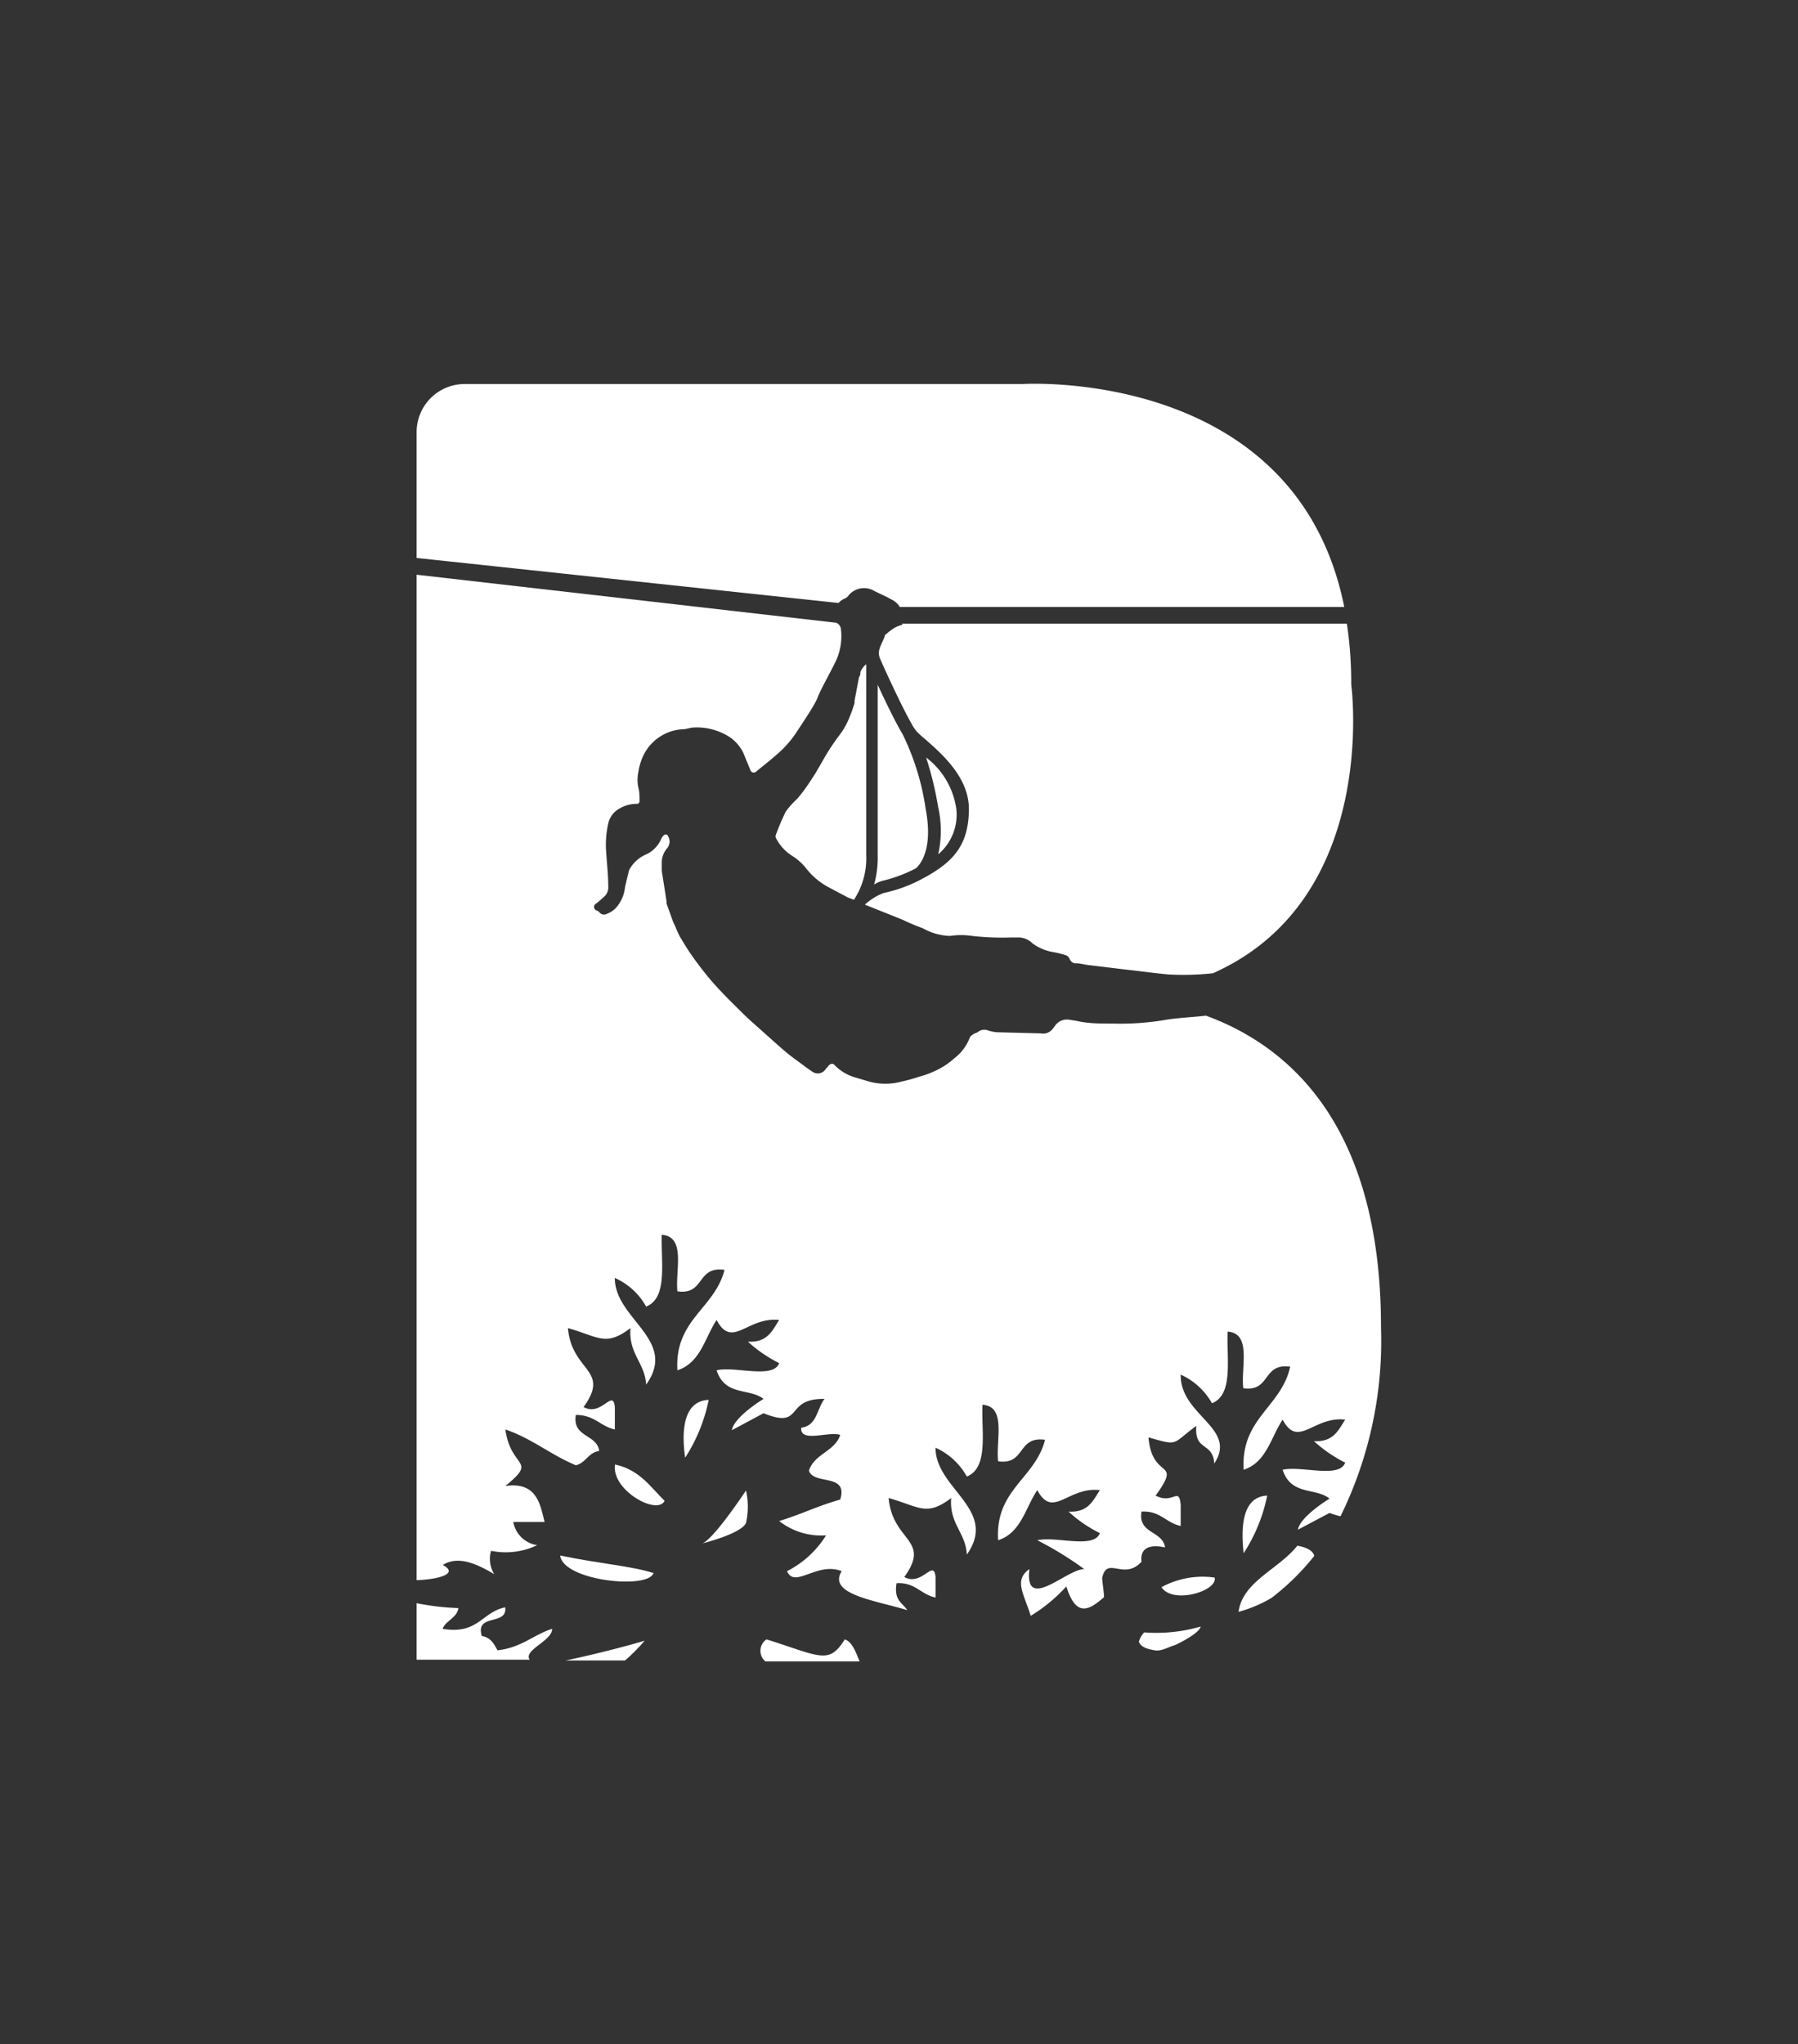 <svg id="Layer_1" data-name="Layer 1" xmlns="http://www.w3.org/2000/svg" viewBox="0 0 95.42 108.49"><rect x="0" y="0" width="95.42" height="108.49" fill="#333333" stroke="none"/><defs><style>.cls-1{fill:#fff;}</style></defs><title>Brainerd_Symbol_White_CMYK</title><path class="cls-1" d="M34.68,83.48c-1.2-.38-2.85-.49-4.95-.93C29.87,83.89,34.41,84.37,34.68,83.48Z"/><path class="cls-1" d="M44.83,87c-.84,1.37-1.32.89-4.15,0a.73.73,0,0,0-.06,1.17h5C45.4,87.65,45.23,87.13,44.83,87Z"/><path class="cls-1" d="M34.21,87.07c-.81.25-2.65.73-4.19,1.05h3.15A9.39,9.39,0,0,0,34.21,87.07Z"/><path class="cls-1" d="M24.33,85.34a13.52,13.52,0,0,1-2.22-.26v3h6c-.35-.52,1.21-1,1.19-1.64-1,.32-1.62,1-2.9,1.14-.18-.34-.36-.68-.83-.76-.37-1.22,1.37-.52,1.24-1.52-1.24.25-1.44,1.46-3.32,1.14C23.65,86,24.24,85.88,24.33,85.34Z"/><path class="cls-1" d="M63.72,86.32a8.5,8.5,0,0,1-3,.31,1.31,1.31,0,0,0-.28.49c.11.31.47.39.83.46s.74-.18,1.1-.28C63,87,63.67,86.59,63.72,86.32Z"/><path class="cls-1" d="M36.36,77.36a8.87,8.87,0,0,0,1.25-3.07C36.26,74.35,36.16,75.93,36.36,77.36Z"/><path class="cls-1" d="M32.64,77.72c-.21,1.36,2.24,2.72,2.63,1.93C34.51,78.9,33.94,78,32.64,77.72Z"/><path class="cls-1" d="M39.59,80.82a3.91,3.91,0,0,0,0-1.72s-1.74,2.63-2.33,2.81C37.26,81.91,39.34,81.4,39.59,80.82Z"/><path class="cls-1" d="M47.88,33.16a1.54,1.54,0,0,0-.46.19,3.9,3.9,0,0,0-.4.31s-.05,0-.05.05c-.14.47-.48.79-.25,1.28h0c.49,1.11,1.32,2.87,1.75,3.58h0v0a1.65,1.65,0,0,0,.18.25,5.17,5.17,0,0,0,.44.4c.86.76,2.31,2,2.33,3.68,0,2-.87,2.89-2.52,3.76a7.63,7.63,0,0,1-2,.73,3,3,0,0,0-1,.62l2,.8a11.06,11.06,0,0,0,1.07.45,3.14,3.14,0,0,0,1.44.41,4,4,0,0,1,1.19,0,14.2,14.2,0,0,0,2.06.08l.45,0a1.07,1.07,0,0,1,.68.31,2.58,2.58,0,0,0,1.12.47,4.5,4.5,0,0,1,.7.18.4.4,0,0,1,.17.21.33.33,0,0,0,.33.2c.2,0,.4.06.61.09l.5.06,1.57.19c.73.08,1.45.18,2.17.25a14.26,14.26,0,0,0,2.41-.06c8.88-3.95,7.34-15.33,7.34-15.33a21.48,21.48,0,0,0-.23-3.22H47.88Z"/><path class="cls-1" d="M44.84,31.76a.47.47,0,0,0,.2-.17,1.06,1.06,0,0,1,1.28-.27c.34.18.69.32,1,.5a1,1,0,0,1,.43.39H71.34C68.78,19.46,54.28,20.38,54.28,20.38H24.66a2.55,2.55,0,0,0-2.55,2.55v6.68L44.5,32A.91.91,0,0,1,44.84,31.76Z"/><path class="cls-1" d="M50.75,42.92a4.15,4.15,0,0,0-1.6-2.72,18,18,0,0,1,.64,2.64,5.66,5.66,0,0,1,0,2.5A2.75,2.75,0,0,0,50.75,42.92Z"/><path class="cls-1" d="M45.66,35.67c0,.09,0,.17-.07.26l-.24,1.26a.56.56,0,0,1,0,.12,7.81,7.81,0,0,1-.29.81,3.85,3.85,0,0,1-.47.84,11.44,11.44,0,0,0-.87,1.31l-.44.76c-.16.25-.32.5-.49.74a7.57,7.57,0,0,1-.49.63,4.65,4.65,0,0,0-.6.67,12.67,12.67,0,0,0-.53,1.25.21.21,0,0,0,0,.13,2.38,2.38,0,0,0,.92,1,3,3,0,0,1,.65.58A3.76,3.76,0,0,0,44,47.1l1,.53.32.12a4,4,0,0,0,.65-2.37V35.25A1,1,0,0,0,45.66,35.67Z"/><path class="cls-1" d="M23.5,83.05c.82-.51,1.8-.06,2.73.49a1.53,1.53,0,0,1-.17-1.24,3.87,3.87,0,0,0,2.45-.3,1.51,1.51,0,0,1-1.27-1.23H28.9c-.24-1-.44-2.14-2.08-1.91,1.75-1.43.29-.88,0-3,1.41.48,2.41,1.35,3.74,1.9.54-.13.65-.67,1.24-.76-.12-.9-1.44-.71-1.24-1.91,1,0,1.29.6,2.07.77V74.67c-.1-1-.71.53-1.66,0,1.45-2-.63-1.86-.83-4.19,1.65.47,2,1,3.32,0-.11,1.38.77,1.84.83,3C36,71.1,32.61,70,32.63,67.82a3.52,3.52,0,0,1,1.66,1.52c1.16-.46.78-2.34.83-3.81,1.3.09.71,1.9.83,3,1.47.21,1-1.35,2.5-1.14-.52,2.06-2.66,2.64-2.5,5.33,1.23-.4,1.45-1.72,2.08-2.67.83,1.57,1.64-.19,3.32,0-.36.56-.62,1.21-1.66,1.15a7.28,7.28,0,0,0,1.66,1.14c-.31.86-2.33.15-3.32.38.45,1.39,1.75.93,2.49,1.52,0,0-1.56.94-1.68,1.66l1.68-.9c2.17.87,1.07-.8,3.24-.76-.41.51-.39,1.42-1.24,1.53-.07.82,1.47.17,2.07.38-.28.88-1.38,1-1.66,1.9.26.78,2.1.11,1.66,1.53-1.26.36-2,.76-3.24,1.14a3.62,3.62,0,0,0,2.49.76,5.23,5.23,0,0,1-2.07,1.9c.4.95,1.59-.52,2.9,0-.77,1.23,1.78,1.55,3.48,2.07-.27-.41-.72-.51-.57-1.43,1-.06,1.28.6,2.07.76V83.69c-.1-1-.71.52-1.66,0,1.45-2-.63-1.87-.83-4.19,1.64.46,2,1,3.32,0-.11,1.37.77,1.83.83,3C53,80.11,49.63,79,49.65,76.83a3.58,3.58,0,0,1,1.66,1.53c1.16-.47.77-2.34.83-3.81,1.29.08.7,1.89.83,3,1.47.21,1-1.35,2.49-1.14-.52,2.06-2.66,2.64-2.49,5.33,1.23-.4,1.44-1.72,2.08-2.66.83,1.56,1.63-.2,3.32,0-.36.55-.62,1.2-1.66,1.14a6.87,6.87,0,0,0,1.66,1.14c-.31.86-2.33.15-3.32.38a18.21,18.21,0,0,1,2.49,1.53c-.93,0-3.18,2.32-2.91,0-.83.59-.31,1.26.07,2.48a8.46,8.46,0,0,0,1.89-1.56c.52,1.65,1.19,1.28,2,.57,0-.23-.06-.56-.1-1,.24-1.23,1.15.15,2.09-.88-.06-.47.12-1,1.25-.76-.13-.9-1.45-.71-1.25-1.9,1-.06,1.29.6,2.08.76V79.86c-.1-1-.39,0-1.33-.49,1.44-2-.18-.76-.38-3.09,1.64.47,1.21.36,2.54-.61-.12,1.37.89.84.95,2,1.26-1.9-1.81-2.53-1.78-4.72a3.61,3.61,0,0,1,1.66,1.52c1.15-.46.77-2.34.83-3.8,1.29.08.7,1.89.83,3,1.47.21,1-1.35,2.49-1.14C68,74.68,65.84,75.26,66,78c1.22-.4,1.44-1.72,2.07-2.66.83,1.56,1.64-.2,3.32,0-.36.55-.62,1.2-1.66,1.14a7.28,7.28,0,0,0,1.66,1.14c-.31.86-2.33.15-3.32.38.45,1.39,1.75.93,2.49,1.53,0,0-1.56.94-1.68,1.65l1.68-.89a5.23,5.23,0,0,0,.58.18,21.09,21.09,0,0,0,2.15-10C73.3,59.68,68.37,55.5,64,53.9c-.67.08-1.68.13-2.18.23a14.39,14.39,0,0,1-2.78.19c-.48,0-1,0-1.44-.06a4.37,4.37,0,0,1-.5-.09l-.4-.06a.76.76,0,0,0-.73.36l-.12.15a.63.63,0,0,1-.61.22l-2.36-.06a2.36,2.36,0,0,1-.46-.1.53.53,0,0,0-.5.07c-.06.06-.16.07-.24.12s-.19.12-.22.21a2.48,2.48,0,0,1-.81,1.08,4,4,0,0,1-1.11.71,4.16,4.16,0,0,1-.7.25,9.22,9.22,0,0,1-1,.28,3.31,3.31,0,0,1-1.71,0l-.74-.22a2.45,2.45,0,0,1-1.11-.67c-.08-.09-.22-.07-.32.06l-.2.24a.49.49,0,0,1-.65.06c-.15-.1-.3-.2-.44-.31-.32-.24-.64-.46-.94-.71-.47-.4-.92-.81-1.38-1.22s-.69-.61-1-.92-.57-.56-.85-.85-.58-.61-.85-.93-.59-.74-.87-1.13-.46-.7-.68-1.06a5.29,5.29,0,0,1-.25-.54c-.06-.14-.13-.27-.18-.42l-.3-.84s0-.08,0-.12c-.08-.54-.17-1.08-.25-1.61h0c0-.15,0-.3,0-.44a1.16,1.16,0,0,1,.29-.76.56.56,0,0,0,0-.7.17.17,0,0,0-.16,0,.55.55,0,0,0-.15.19,1.62,1.62,0,0,1-.78.83,1.83,1.83,0,0,0-.86.72.75.75,0,0,0-.07.12c-.08.3-.15.61-.22.91a1.93,1.93,0,0,1-.54,1.16,1.45,1.45,0,0,1-.43.26.31.31,0,0,1-.4-.1.48.48,0,0,0-.16-.09.2.2,0,0,1,0-.36,6.27,6.27,0,0,0,.48-.42.66.66,0,0,0,.16-.49c0-.6-.07-1.21-.11-1.82a5.05,5.05,0,0,1,.13-1.6,1.21,1.21,0,0,1,.63-.74,1.75,1.75,0,0,1,.84-.22.15.15,0,0,0,.17-.18c0-.22,0-.45-.06-.67a2,2,0,0,1,0-.85,3.14,3.14,0,0,1,.28-.9,2.47,2.47,0,0,1,2.08-1.36c.19,0,.37-.08.55-.09a3.19,3.19,0,0,1,1.66.35,2.13,2.13,0,0,1,1,1l.37.9a.19.19,0,0,0,.32.08c.37-.31.75-.6,1.11-.92a5.59,5.59,0,0,0,1-1.13c.23-.36,1-1.48,1.14-1.87s.74-1.46.9-1.8a3.13,3.13,0,0,0,.34-1.82.42.42,0,0,0-.27-.36l-.06,0v0L22.11,30.5V83.86C23.22,83.82,24.39,83.53,23.5,83.05Z"/><path class="cls-1" d="M46.81,46.75a7.68,7.68,0,0,0,1.78-.66s1-.69.54-3.13a13.37,13.37,0,0,0-1.23-4h0c-.38-.63-.93-1.77-1.32-2.62v9.05a5.32,5.32,0,0,1-.19,1.55A1.77,1.77,0,0,1,46.81,46.75Z"/><path class="cls-1" d="M66,82.43a8.81,8.81,0,0,0,1.25-3.06C65.94,79.43,65.84,81,66,82.43Z"/><path class="cls-1" d="M69.75,82.57c-.06-.24-.33-.44-.9-.54-1,1.26-2.9,1.89-3.12,3.51a7.15,7.15,0,0,0,1.75-.74A12.94,12.94,0,0,0,69.75,82.57Z"/><path class="cls-1" d="M61.64,84.23c.6.93,3,.2,2.82-.51A4.56,4.56,0,0,0,61.64,84.23Z"/></svg>